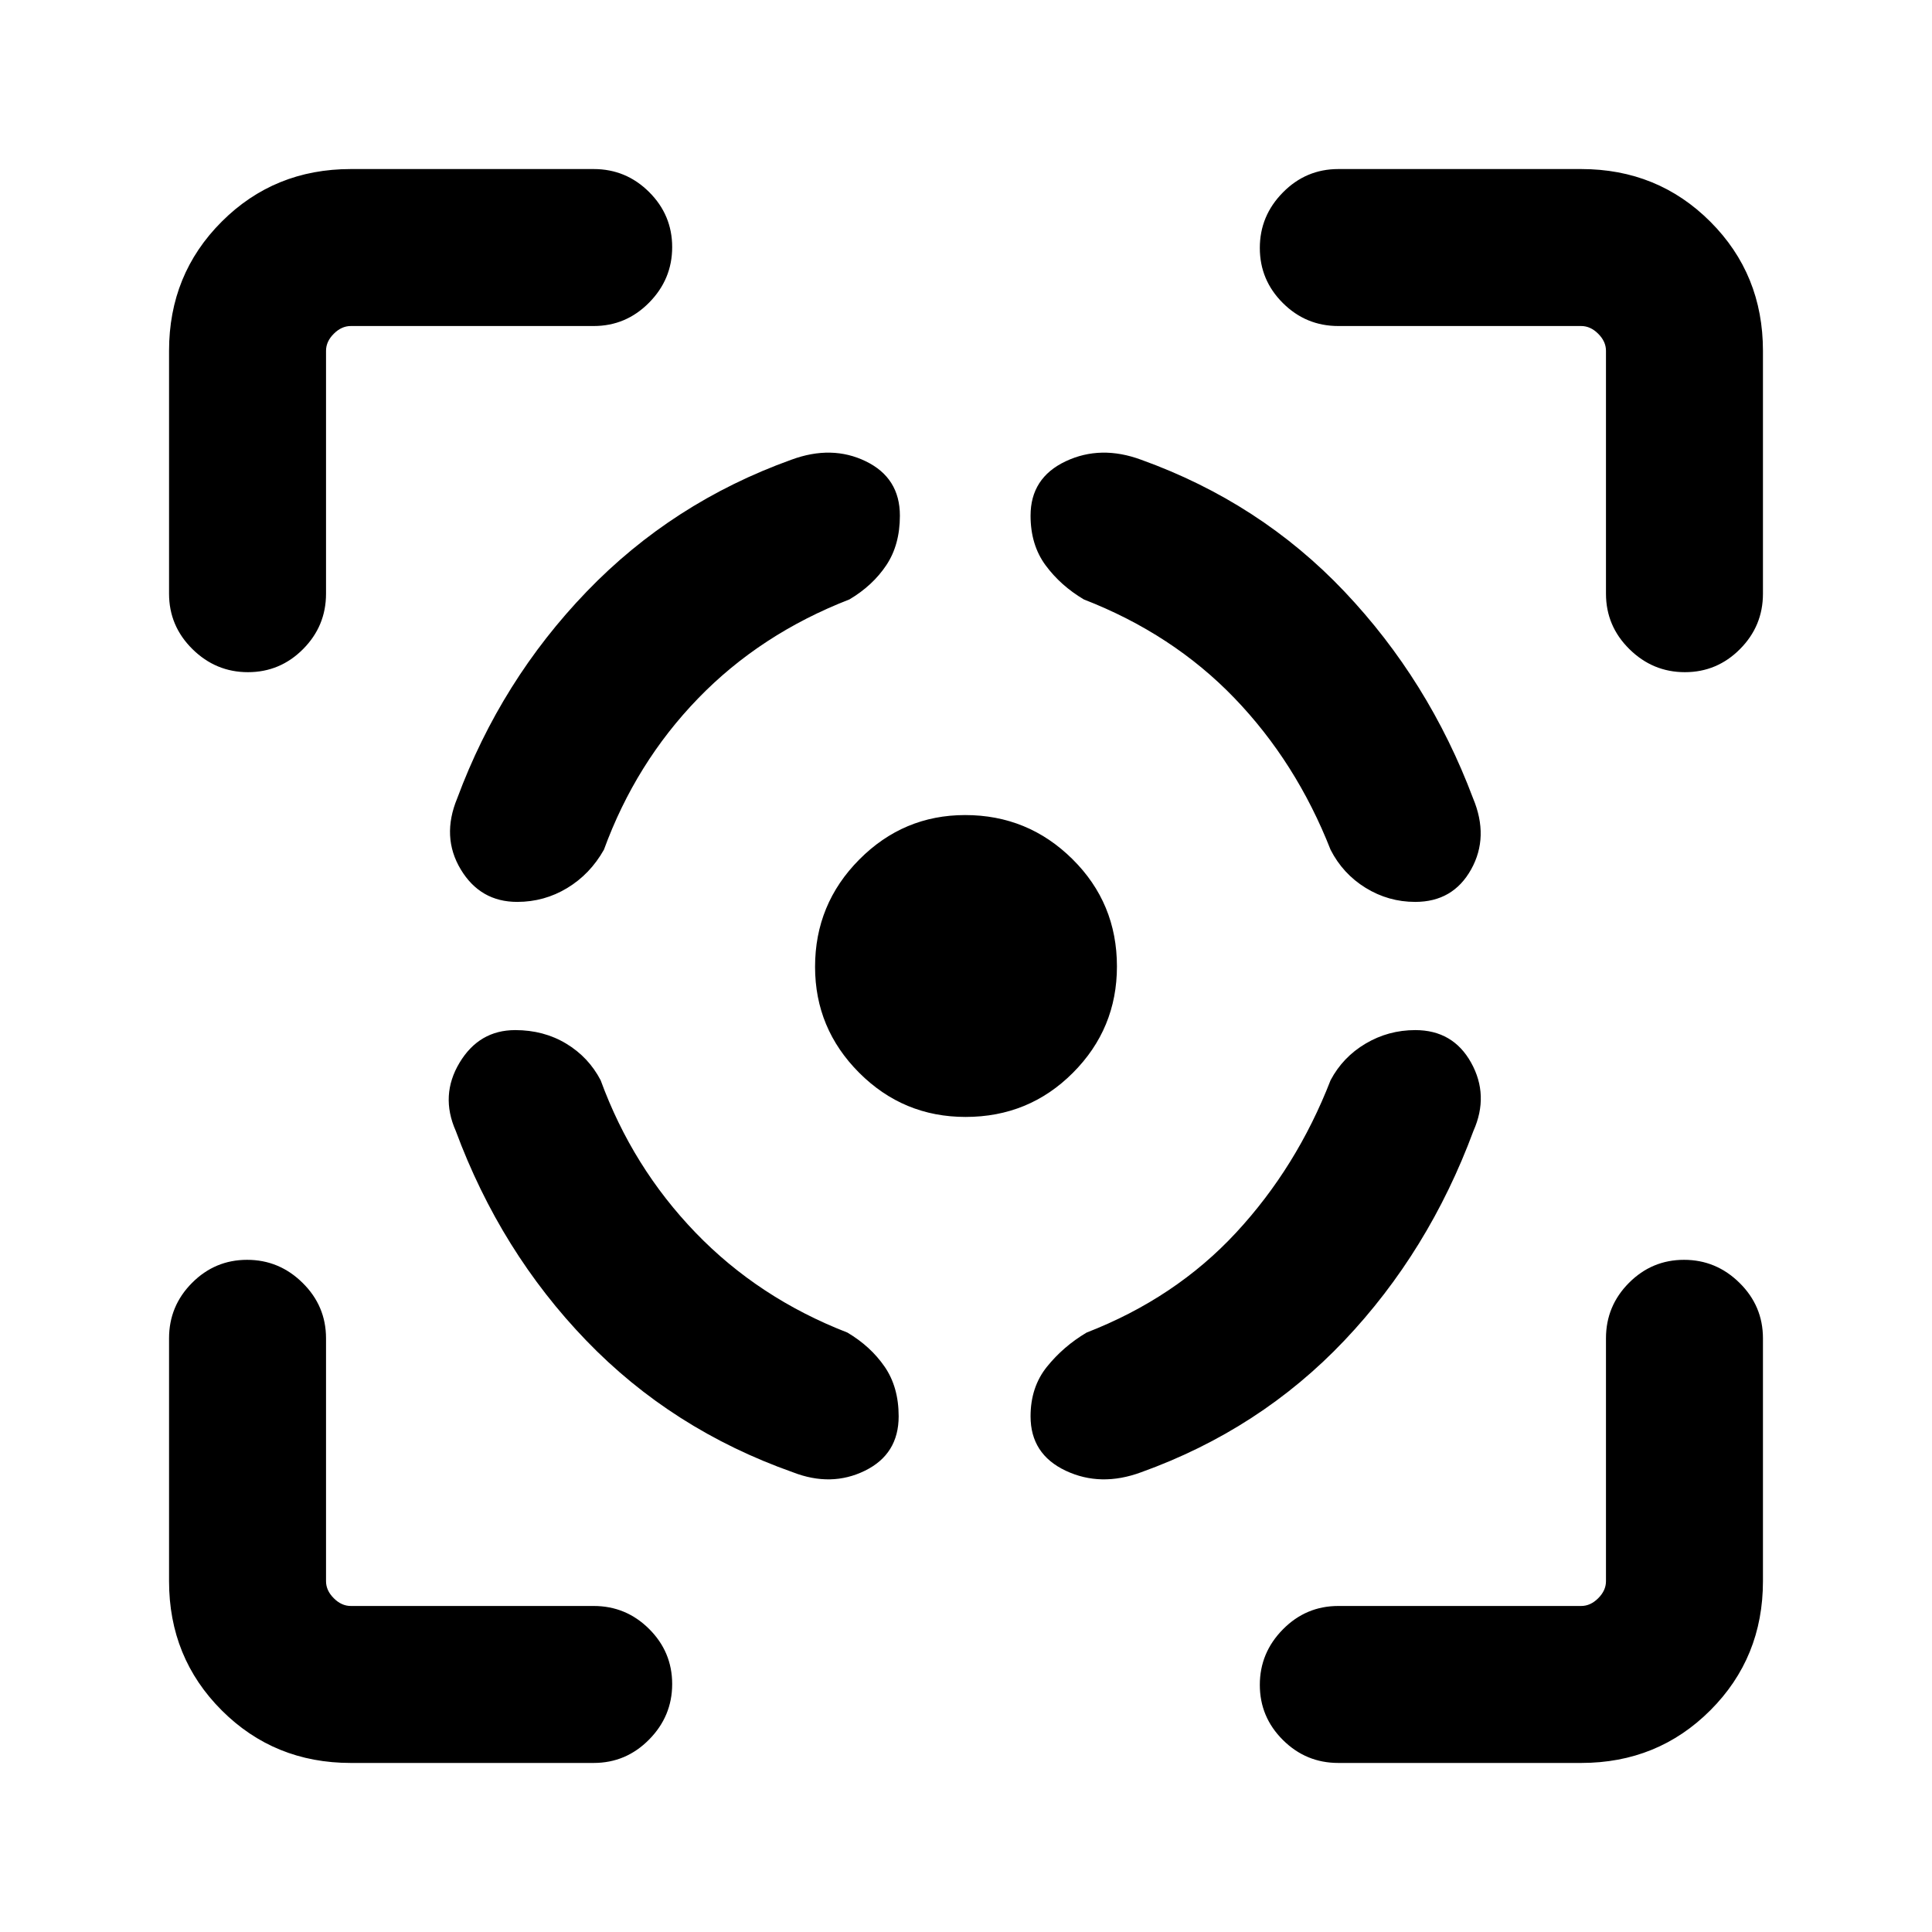 <svg xmlns="http://www.w3.org/2000/svg" height="20" viewBox="0 -960 960 960" width="20"><path d="M174.31-84q-38.01 0-64.16-26.15T84-174.31V-295q0-16.07 11.41-27.53Q106.81-334 122.79-334q15.98 0 27.59 11.47Q162-311.07 162-295v120.69q0 4.62 3.85 8.46 3.84 3.85 8.46 3.85H295q16.07 0 27.53 11.4Q334-139.19 334-123.21t-11.47 27.59Q311.07-84 295-84H174.31ZM84-665v-120.69q0-38.01 26.15-64.16T174.31-876H295q16.07 0 27.53 11.41Q334-853.19 334-837.21q0 15.98-11.47 27.59Q311.07-798 295-798H174.31q-4.62 0-8.46 3.85-3.85 3.84-3.85 8.46V-665q0 16.07-11.4 27.53Q139.19-626 123.21-626t-27.59-11.47Q84-648.93 84-665Zm395.79 260q-30.94 0-52.87-21.95Q405-448.9 405-479.58q0-31.19 21.95-53.3Q448.9-555 479.58-555q31.19 0 53.3 21.88Q555-511.25 555-479.79q0 30.94-21.88 52.87Q511.25-405 479.79-405Zm305.9 321H665q-16.07 0-27.53-11.41Q626-106.81 626-122.79q0-15.98 11.47-27.59Q648.93-162 665-162h120.69q4.62 0 8.46-3.85 3.85-3.84 3.85-8.46V-295q0-16.07 11.4-27.53Q820.81-334 836.79-334t27.59 11.47Q876-311.07 876-295v120.69q0 38.01-26.15 64.16T785.69-84ZM798-665v-120.69q0-4.62-3.85-8.46-3.84-3.85-8.46-3.85H665q-16.07 0-27.53-11.4Q626-820.81 626-836.79t11.47-27.59Q648.93-876 665-876h120.69q38.01 0 64.16 26.15T876-785.69V-665q0 16.07-11.41 27.53Q853.19-626 837.21-626q-15.98 0-27.59-11.47Q798-648.93 798-665ZM256.02-448.15q-17.93 0-27.67 16.2-9.73 16.21-1.89 33.87 22.23 60 64.85 104.19 42.61 44.2 102.61 65.43 19.16 7.46 35.89-.77t16.73-27q0-14.54-6.96-24.65-6.96-10.12-18.5-16.97-44.16-17.15-75.5-49.69-31.35-32.54-47.12-75.69-6.01-11.51-17.16-18.22-11.15-6.7-25.28-6.7Zm.98-63.7q-18.35 0-28.06-16.15-9.71-16.15-1.74-35.34 21.71-58.46 64.33-102.71 42.62-44.26 101.62-65.49 20.16-7.46 37.08.77 16.92 8.23 16.92 27 0 14.54-6.77 24.65-6.76 10.12-18.3 16.97-44.16 17.15-75.2 49.19-31.03 32.04-46.8 75.19-6.85 12.15-18.25 19.04-11.4 6.88-24.83 6.88Zm446.23 63.7q18.77 0 27.77 16.2 9 16.21 1.15 33.87-22.23 60-64.15 104.19-41.92 44.2-100.92 65.43-20.16 7.46-37.58-.77-17.42-8.23-17.42-27 0-14.54 8.15-24.65 8.15-10.12 19.69-16.97 44.16-17.15 74.31-49.69 30.16-32.54 46.92-75.69 6.09-11.51 17.42-18.22 11.33-6.7 24.66-6.7Zm0-63.7Q722-511.85 731-528t.94-35.37Q709.92-621.92 668-666.11q-41.92-44.2-100.92-65.43-20.16-7.46-37.58.77-17.42 8.23-17.42 27 0 14.54 7.46 24.65 7.46 10.12 19 16.97 44.15 17.15 74.85 49.03 30.69 31.89 47.76 75.35 6.09 11.95 17.42 18.94 11.33 6.98 24.66 6.98Z"/></svg>